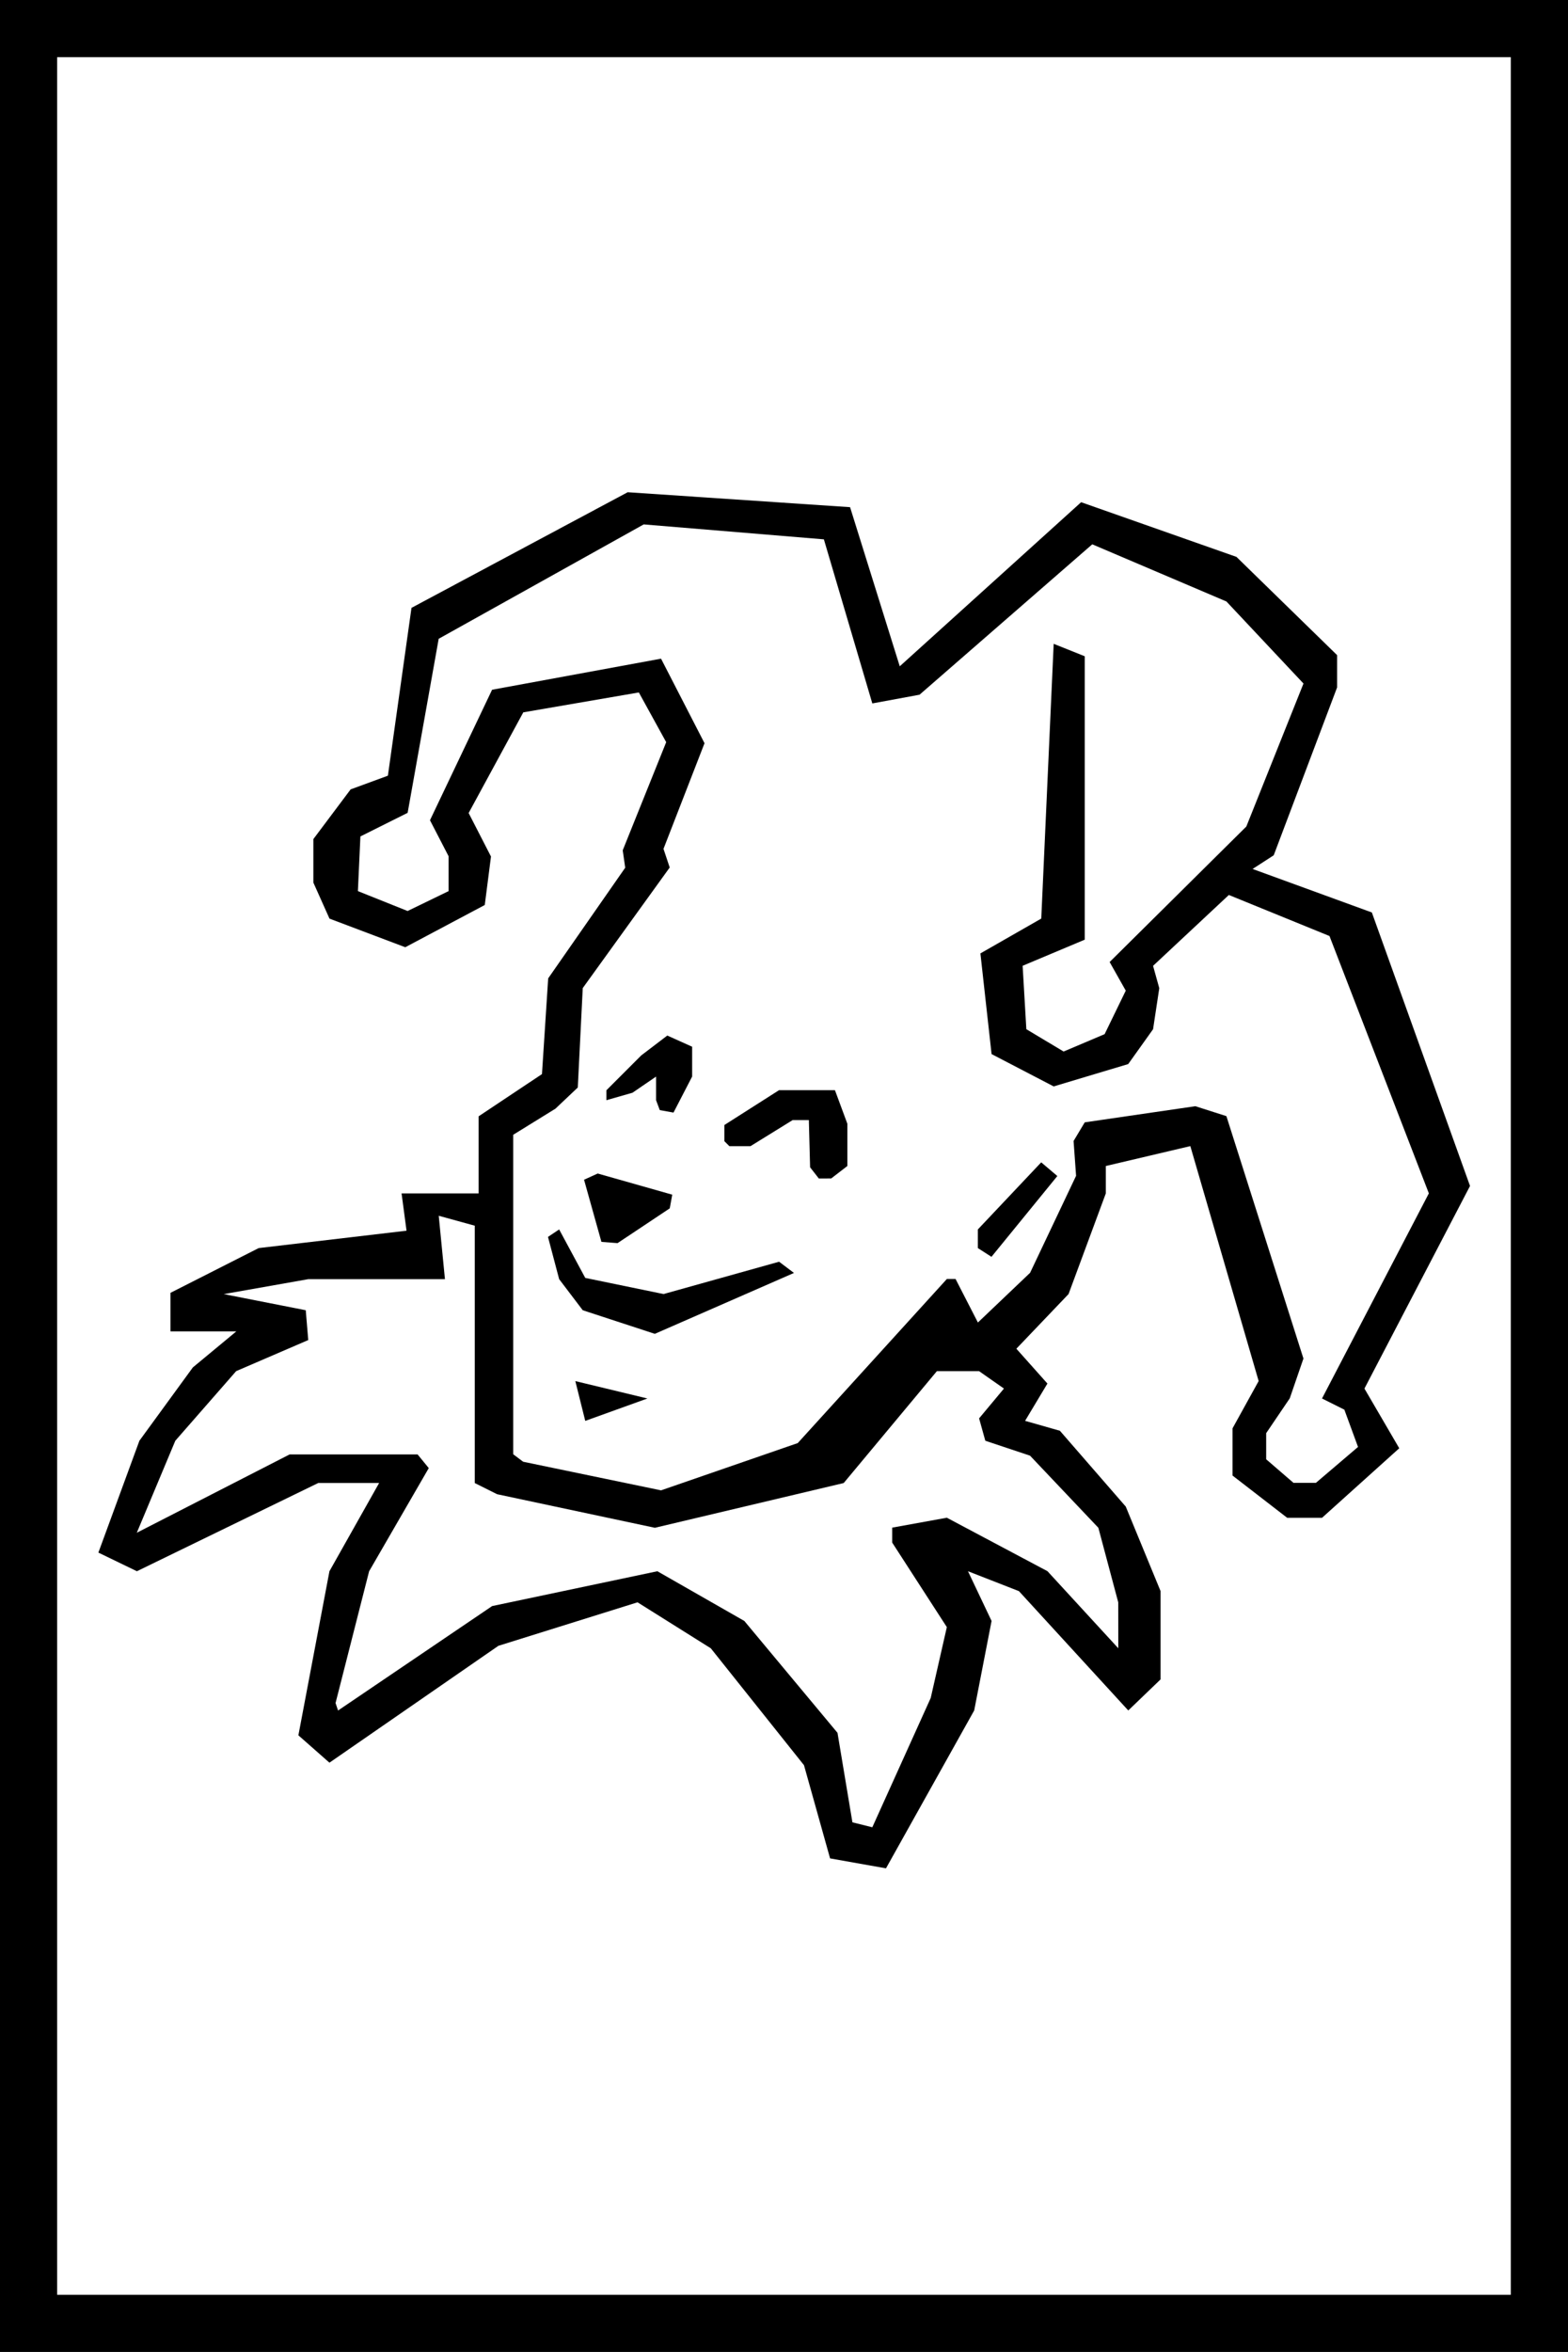 <?xml version="1.0" encoding="UTF-8" standalone="no"?>
<!-- Created with Inkscape (http://www.inkscape.org/) -->

<svg
   xmlns:dc="http://purl.org/dc/elements/1.1/"
   xmlns:cc="http://creativecommons.org/ns#"
   xmlns:rdf="http://www.w3.org/1999/02/22-rdf-syntax-ns#"
   xmlns:svg="http://www.w3.org/2000/svg"
   xmlns="http://www.w3.org/2000/svg"
   xmlns:sodipodi="http://sodipodi.sourceforge.net/DTD/sodipodi-0.dtd"
   xmlns:inkscape="http://www.inkscape.org/namespaces/inkscape"
   width="31.304mm"
   height="46.93mm"
   viewBox="0 0 31.304 46.93"
   version="1.1"
   id="svg8"
   inkscape:version="0.92.1 r15371"
   sodipodi:docname="white.svg">
  <defs
     id="defs2" />
  <sodipodi:namedview
     id="base"
     pagecolor="#ffffff"
     bordercolor="#666666"
     borderopacity="1.0"
     inkscape:pageopacity="0.0"
     inkscape:pageshadow="2"
     inkscape:zoom="0.7"
     inkscape:cx="-197.90995"
     inkscape:cy="303.80665"
     inkscape:document-units="mm"
     inkscape:current-layer="layer1"
     showgrid="false"
     inkscape:window-width="1297"
     inkscape:window-height="991"
     inkscape:window-x="-8"
     inkscape:window-y="0"
     inkscape:window-maximized="0"
     fit-margin-top="0"
     fit-margin-left="0"
     fit-margin-right="0"
     fit-margin-bottom="0"
     inkscape:pagecheckerboard="true"
     showguides="false" />
  <g
     inkscape:label="Layer 1"
     inkscape:groupmode="layer"
     id="layer1"
     transform="translate(-459.421,-513.351)">
    <rect
       style="fill:#ffffff;fill-opacity:1;stroke:none;stroke-width:1;stroke-miterlimit:4;stroke-dasharray:none;stroke-opacity:1"
       id="rect8320-98"
       width="31.304"
       height="46.93"
       x="459.421"
       y="513.351" />
    <path
       inkscape:connector-curvature="0"
       id="path8262"
       style="font-style:normal;font-variant:normal;font-weight:normal;font-stretch:normal;font-size:50.8px;line-height:1.25;font-family:serif;-inkscape-font-specification:serif;letter-spacing:0px;word-spacing:0px;fill:#000000;fill-opacity:1;stroke:none;stroke-width:0.41"
       d="m 485.814,543.637 h -0.695 l -1.091,-0.843 v -0.943 l 0.521,-0.943 -1.364,-4.688 -1.687,0.397 v 0.546 l -0.744,2.009 -1.042,1.091 0.62,0.695 -0.446,0.744 0.695,0.198 1.315,1.513 0.695,1.687 v 1.761 l -0.645,0.62 -2.183,-2.381 -1.017,-0.397 0.471,0.992 -0.347,1.786 -1.761,3.15 -1.116,-0.198 -0.521,-1.86 -1.86,-2.332 -1.463,-0.918 -2.778,0.868 -3.373,2.332 -0.62,-0.546 0.62,-3.274 0.992,-1.761 h -1.215 l -3.621,1.761 -0.769,-0.372 0.819,-2.232 1.067,-1.463 0.868,-0.719 h -1.315 v -0.769 l 1.761,-0.893 2.952,-0.347 -0.099,-0.744 h 1.538 v -1.538 l 1.265,-0.843 0.124,-1.91 1.538,-2.208 -0.05,-0.347 0.868,-2.158 -0.546,-0.992 -2.307,0.397 -1.091,2.009 0.446,0.868 -0.124,0.967 -1.587,0.843 -1.513,-0.571 -0.322,-0.719 v -0.868 l 0.744,-0.992 0.744,-0.273 0.471,-3.349 4.316,-2.307 4.44,0.298 0.992,3.175 3.621,-3.274 3.101,1.091 2.009,1.96 v 0.645 l -1.265,3.349 -0.422,0.273 2.381,0.868 1.96,5.457 -2.108,4.043 0.695,1.191 z m 0.719,-1.414 -0.273,-0.744 -0.446,-0.223 2.133,-4.093 -1.984,-5.135 -2.009,-0.819 -1.513,1.414 0.124,0.446 -0.124,0.819 -0.496,0.695 -1.488,0.446 -1.24,-0.645 -0.223,-2.009 1.215,-0.695 0.248,-5.482 0.62,0.248 v 5.655 l -1.24,0.521 0.074,1.265 0.744,0.446 0.819,-0.347 0.422,-0.868 -0.322,-0.571 2.729,-2.704 1.141,-2.853 -1.538,-1.637 -2.679,-1.141 -3.448,3.001 -0.943,0.174 -0.967,-3.274 -3.597,-0.298 -4.093,2.282 -0.62,3.473 -0.943,0.471 -0.05,1.091 0.992,0.397 0.819,-0.397 v -0.695 l -0.372,-0.719 1.24,-2.604 3.373,-0.62 0.868,1.687 -0.819,2.108 0.124,0.372 -1.736,2.406 -0.099,1.984 -0.446,0.422 -0.843,0.521 v 6.375 l 0.198,0.149 2.753,0.571 2.729,-0.943 2.977,-3.274 h 0.174 l 0.446,0.868 1.042,-0.992 0.918,-1.935 -0.05,-0.695 0.223,-0.372 2.208,-0.322 0.62,0.198 1.538,4.837 -0.273,0.794 -0.471,0.695 v 0.521 l 0.546,0.471 h 0.446 z m -4.787,3.101 -0.397,-1.488 -1.364,-1.439 -0.893,-0.298 -0.124,-0.446 0.496,-0.595 -0.496,-0.347 h -0.843 l -1.86,2.232 -3.77,0.893 -3.15,-0.67 -0.446,-0.223 v -5.135 l -0.719,-0.198 0.124,1.265 h -2.729 l -1.687,0.298 1.637,0.322 0.05,0.595 -1.439,0.62 -1.215,1.389 -0.769,1.836 3.051,-1.563 h 2.555 l 0.223,0.273 -1.191,2.059 -0.67,2.629 0.05,0.149 3.076,-2.084 3.299,-0.695 1.736,0.992 1.86,2.232 0.298,1.786 0.397,0.099 1.166,-2.58 0.322,-1.414 -1.091,-1.687 v -0.298 l 1.091,-0.198 2.009,1.067 1.414,1.538 z m -6.474,-6.573 -2.778,1.215 -1.439,-0.471 -0.471,-0.62 -0.223,-0.843 0.223,-0.149 0.521,0.967 1.563,0.322 2.307,-0.645 z m 0.496,-1.885 -0.174,-0.223 -0.025,-0.943 h -0.322 l -0.843,0.521 h -0.422 l -0.099,-0.099 V 535.799 l 1.091,-0.695 h 1.116 l 0.248,0.67 v 0.843 l -0.322,0.248 z m -4.018,1.29 -0.322,-0.025 -0.347,-1.24 0.273,-0.124 1.488,0.422 -0.05,0.273 z m 0.843,-2.654 -0.074,-0.198 v -0.471 l -0.471,0.322 -0.521,0.149 v -0.198 l 0.695,-0.695 0.521,-0.397 0.496,0.223 v 0.595 l -0.372,0.719 z m 6.35,2.753 v -0.372 l 1.265,-1.339 0.322,0.273 -1.315,1.612 z m -7.838,3.448 -0.198,-0.794 1.439,0.347 z M 490.725,513.351 v 46.93 h -31.304 v -46.93 z m -30.163,45.789 h 29.021 V 514.492 H 460.562 Z" />
  </g>
</svg>
